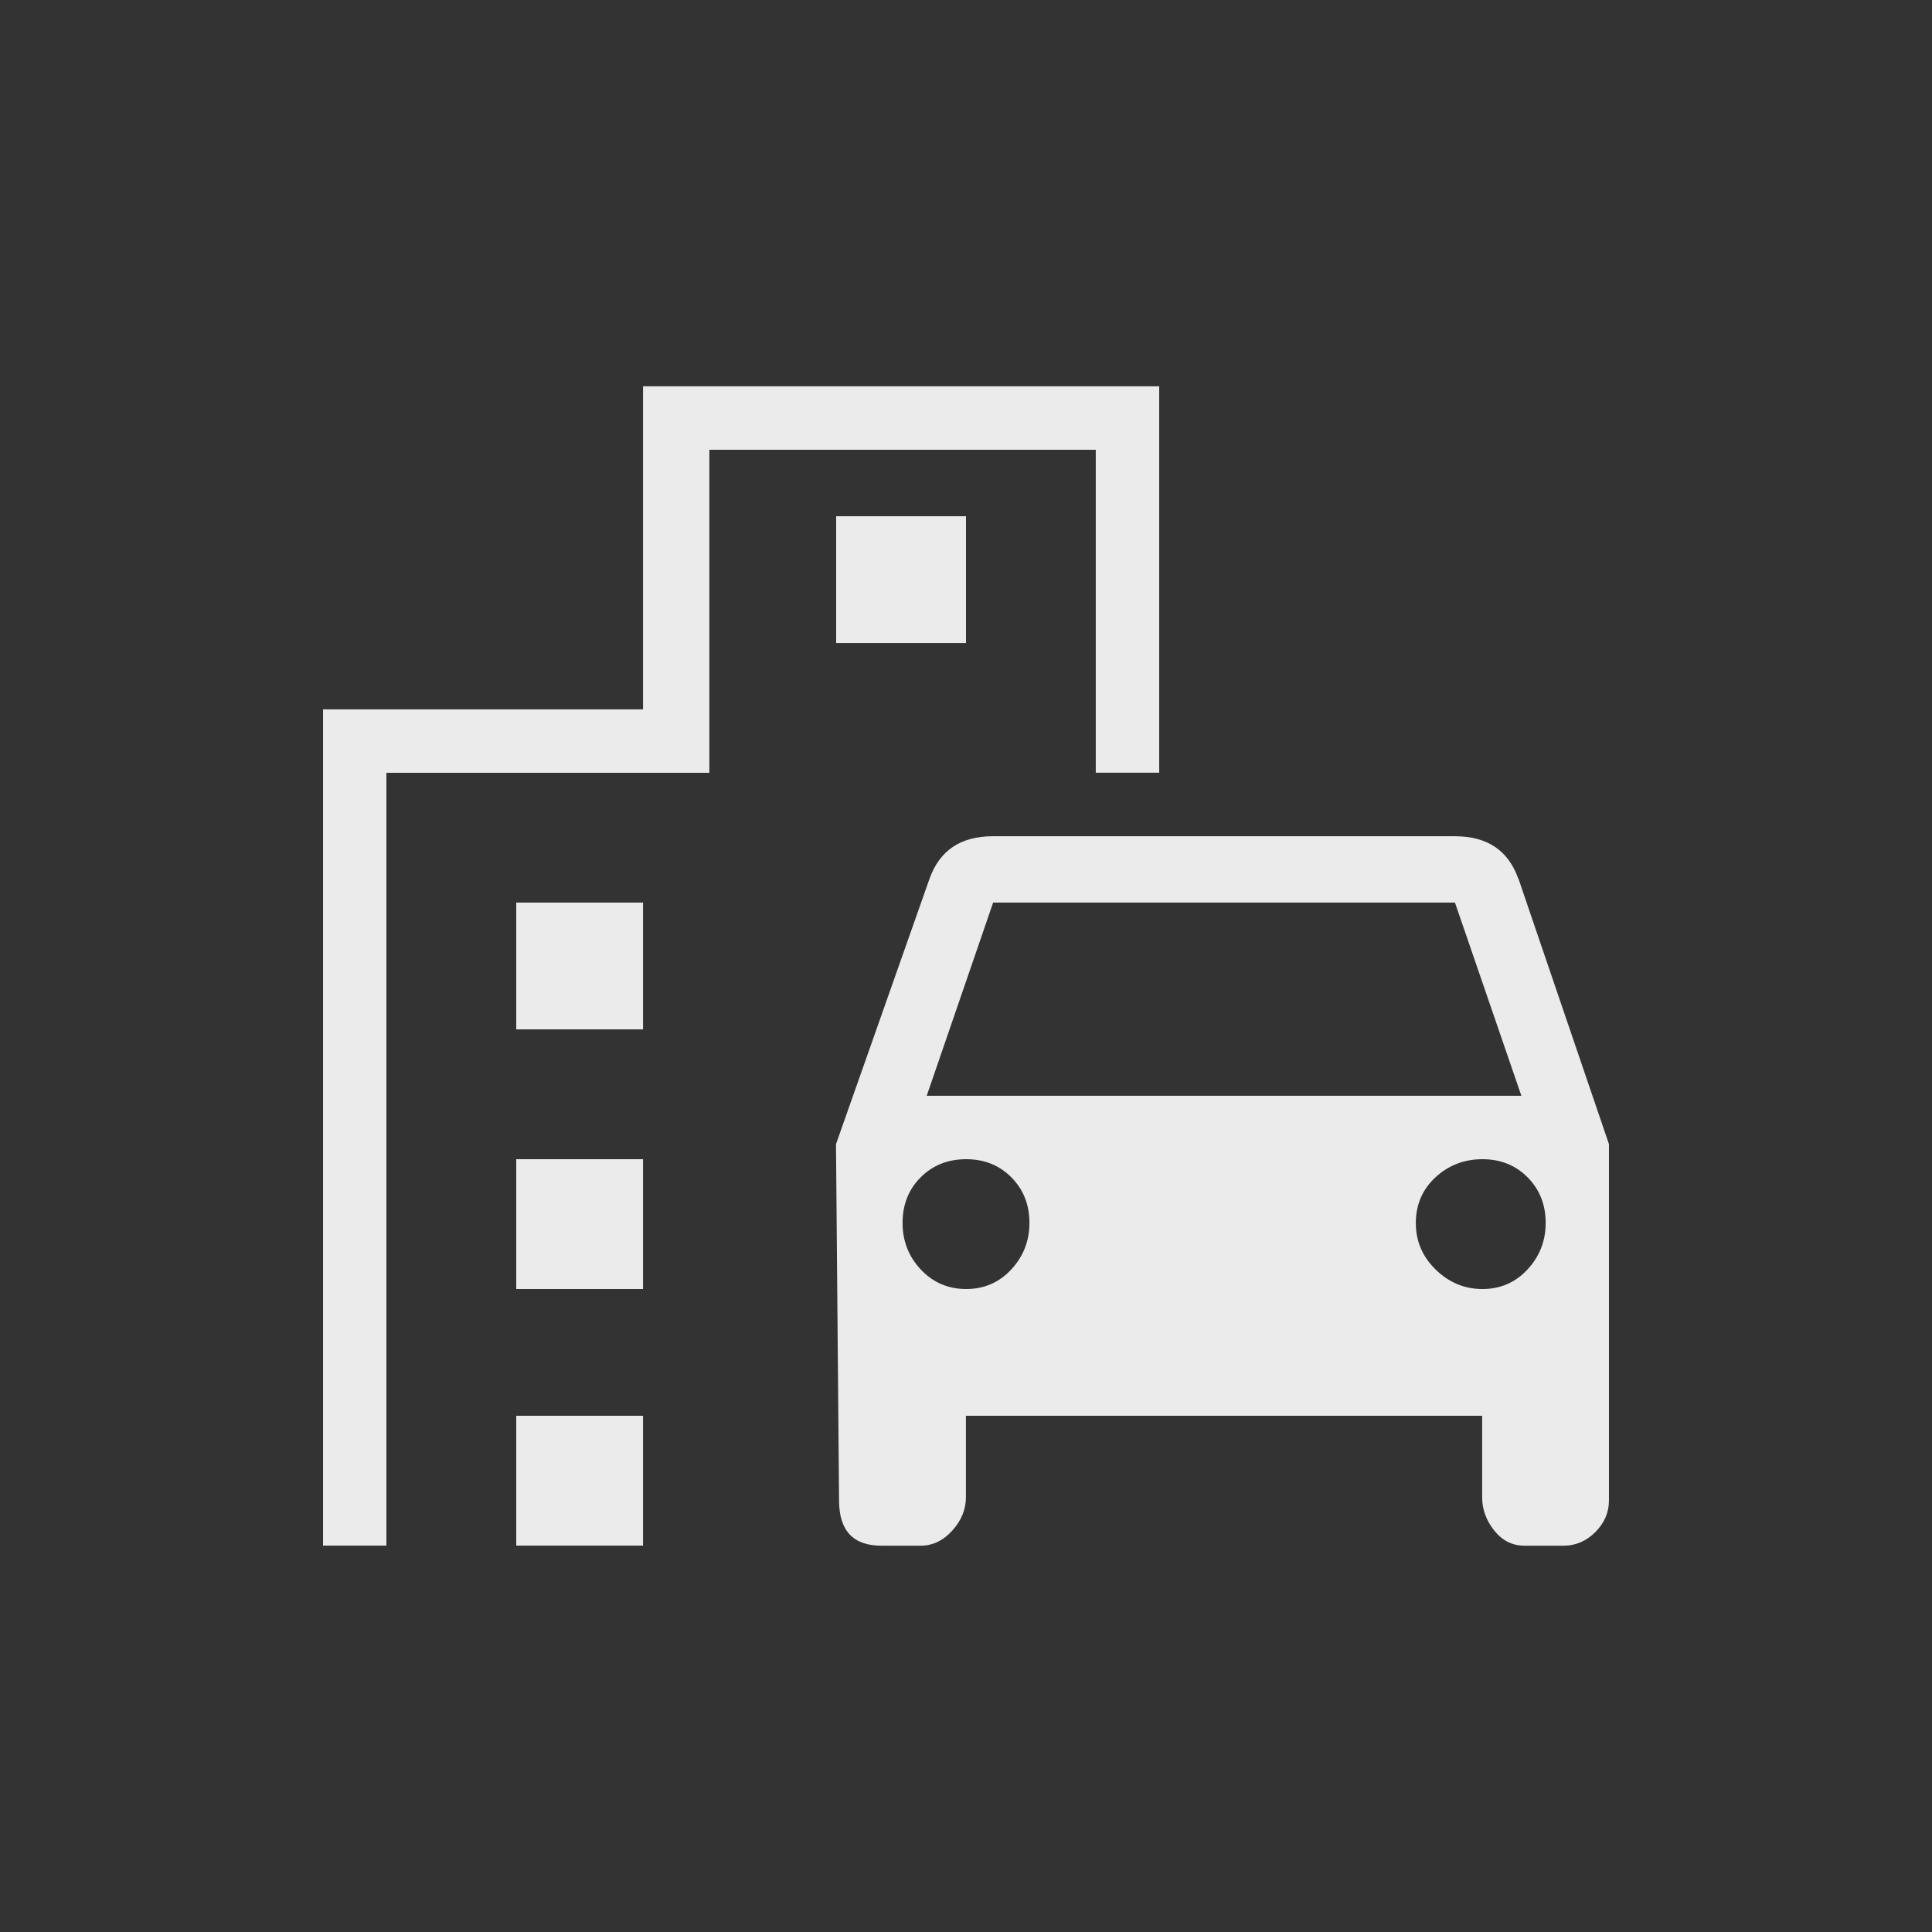 <!-- Generated by IcoMoon.io -->
<svg version="1.1" xmlns="http://www.w3.org/2000/svg" width="24" height="24" viewBox="0 0 24 24">
<rect x="0" y="0" width="24" height="24" fill="#333333" stroke="none"/>
<title>emoji_transportation</title>
<path fill="#ebebeb" d="M6.413 17.587h1.575v1.613h-1.575v-1.613zM6.413 14.4h1.575v1.613h-1.575v-1.613zM10.387 6.413h1.613v1.575h-1.613v-1.575zM6.413 11.212h1.575v1.575h-1.575v-1.575zM13.612 9.6v-4.013h-4.8v4.013h-4.012v9.6h-0.787v-10.388h3.975v-4.013h6.412v4.8h-0.787zM18.413 16.013q0.337 0 0.563-0.244t0.225-0.581-0.225-0.563-0.563-0.225-0.581 0.225-0.244 0.563 0.244 0.581 0.581 0.244zM12 16.013q0.337 0 0.563-0.244t0.225-0.581-0.225-0.563-0.563-0.225-0.563 0.225-0.225 0.563 0.225 0.581 0.563 0.244zM12.337 11.212l-0.825 2.4h7.387l-0.825-2.4h-5.738zM18.862 10.913l1.125 3.3v4.425q0 0.225-0.169 0.394t-0.394 0.169h-0.487q-0.225 0-0.375-0.188t-0.15-0.413v-1.013h-6.413v1.013q0 0.225-0.169 0.413t-0.394 0.188h-0.488q-0.525 0-0.525-0.563l-0.038-4.425 1.163-3.3q0.188-0.525 0.787-0.525h5.738q0.6 0 0.787 0.525z"></path>
</svg>
